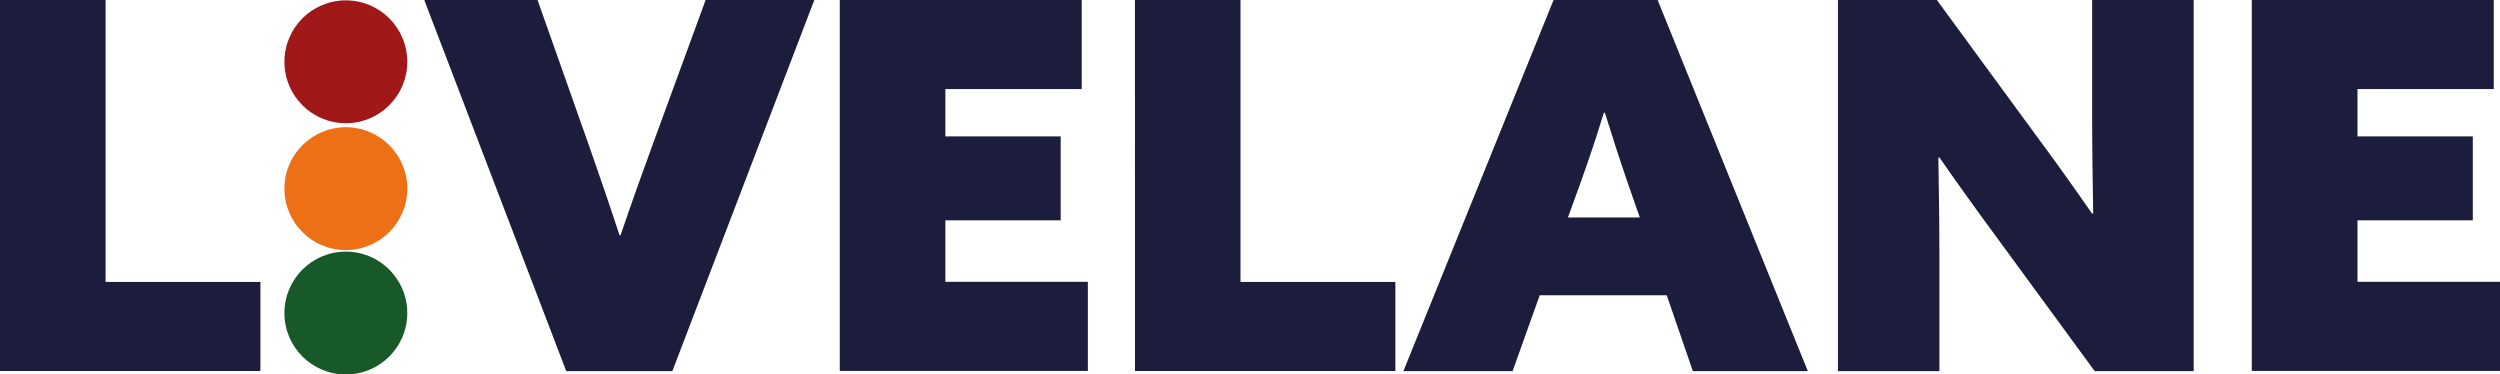 <svg id="Ebene_1" data-name="Ebene 1" xmlns="http://www.w3.org/2000/svg" viewBox="0 0 869.9 130.31"><defs><style>.cls-1{fill:#1c1c3c;}.cls-2{fill:#ee7016;}.cls-3{fill:#185929;}.cls-4{fill:#a01918;}</style></defs><path class="cls-1" d="M22.47,26.34H59.21v98.1h53.87v31H22.47Z" transform="translate(-22.47 -26.34)"/><path class="cls-1" d="M170.1,26.34h39.41l17.84,50.47c3.74,10.71,7.31,21.06,10.69,31.4h.36c3.57-10.53,7.5-21.58,11.24-31.75L268,26.34h37.82L256.42,155.48H219.5Z" transform="translate(-22.47 -26.34)"/><path class="cls-1" d="M314.68,26.34h84.19v31H351.42V73.79h40.13V103H351.42v21.4H401v31H314.68Z" transform="translate(-22.47 -26.34)"/><path class="cls-1" d="M417.38,26.34h36.73v98.1H508v31h-90.6Z" transform="translate(-22.47 -26.34)"/><path class="cls-1" d="M563.05,26.34h36.21l52.26,129.14h-40l-9.09-26.4H558.23l-9.44,26.4h-38Zm17.48,39.24c-2.49,8.21-5,15.69-8,24.08L568.05,102h25l-4.29-12.31c-3-8.74-5.34-16.06-7.84-24.08Z" transform="translate(-22.47 -26.34)"/><path class="cls-1" d="M717.1,108.74C710,99.11,703.72,90.37,697.3,81.1l-.36.17c.18,10.89.36,21.94.36,32.82v41.39H662V26.34h34.42l34.24,46.73c7.14,9.63,13.38,18.38,19.8,27.65l.36-.18c-.18-10.88-.36-21.94-.36-32.81V26.34h35.32V155.48H751.34Z" transform="translate(-22.47 -26.34)"/><path class="cls-1" d="M806,26.34h84.19v31H842.78V73.79h40.13V103H842.78v21.4h49.59v31H806Z" transform="translate(-22.47 -26.34)"/><circle class="cls-2" cx="120.34" cy="65.64" r="21.38"/><circle class="cls-3" cx="120.34" cy="108.93" r="21.38"/><circle class="cls-4" cx="120.34" cy="21.5" r="21.38"/></svg>
